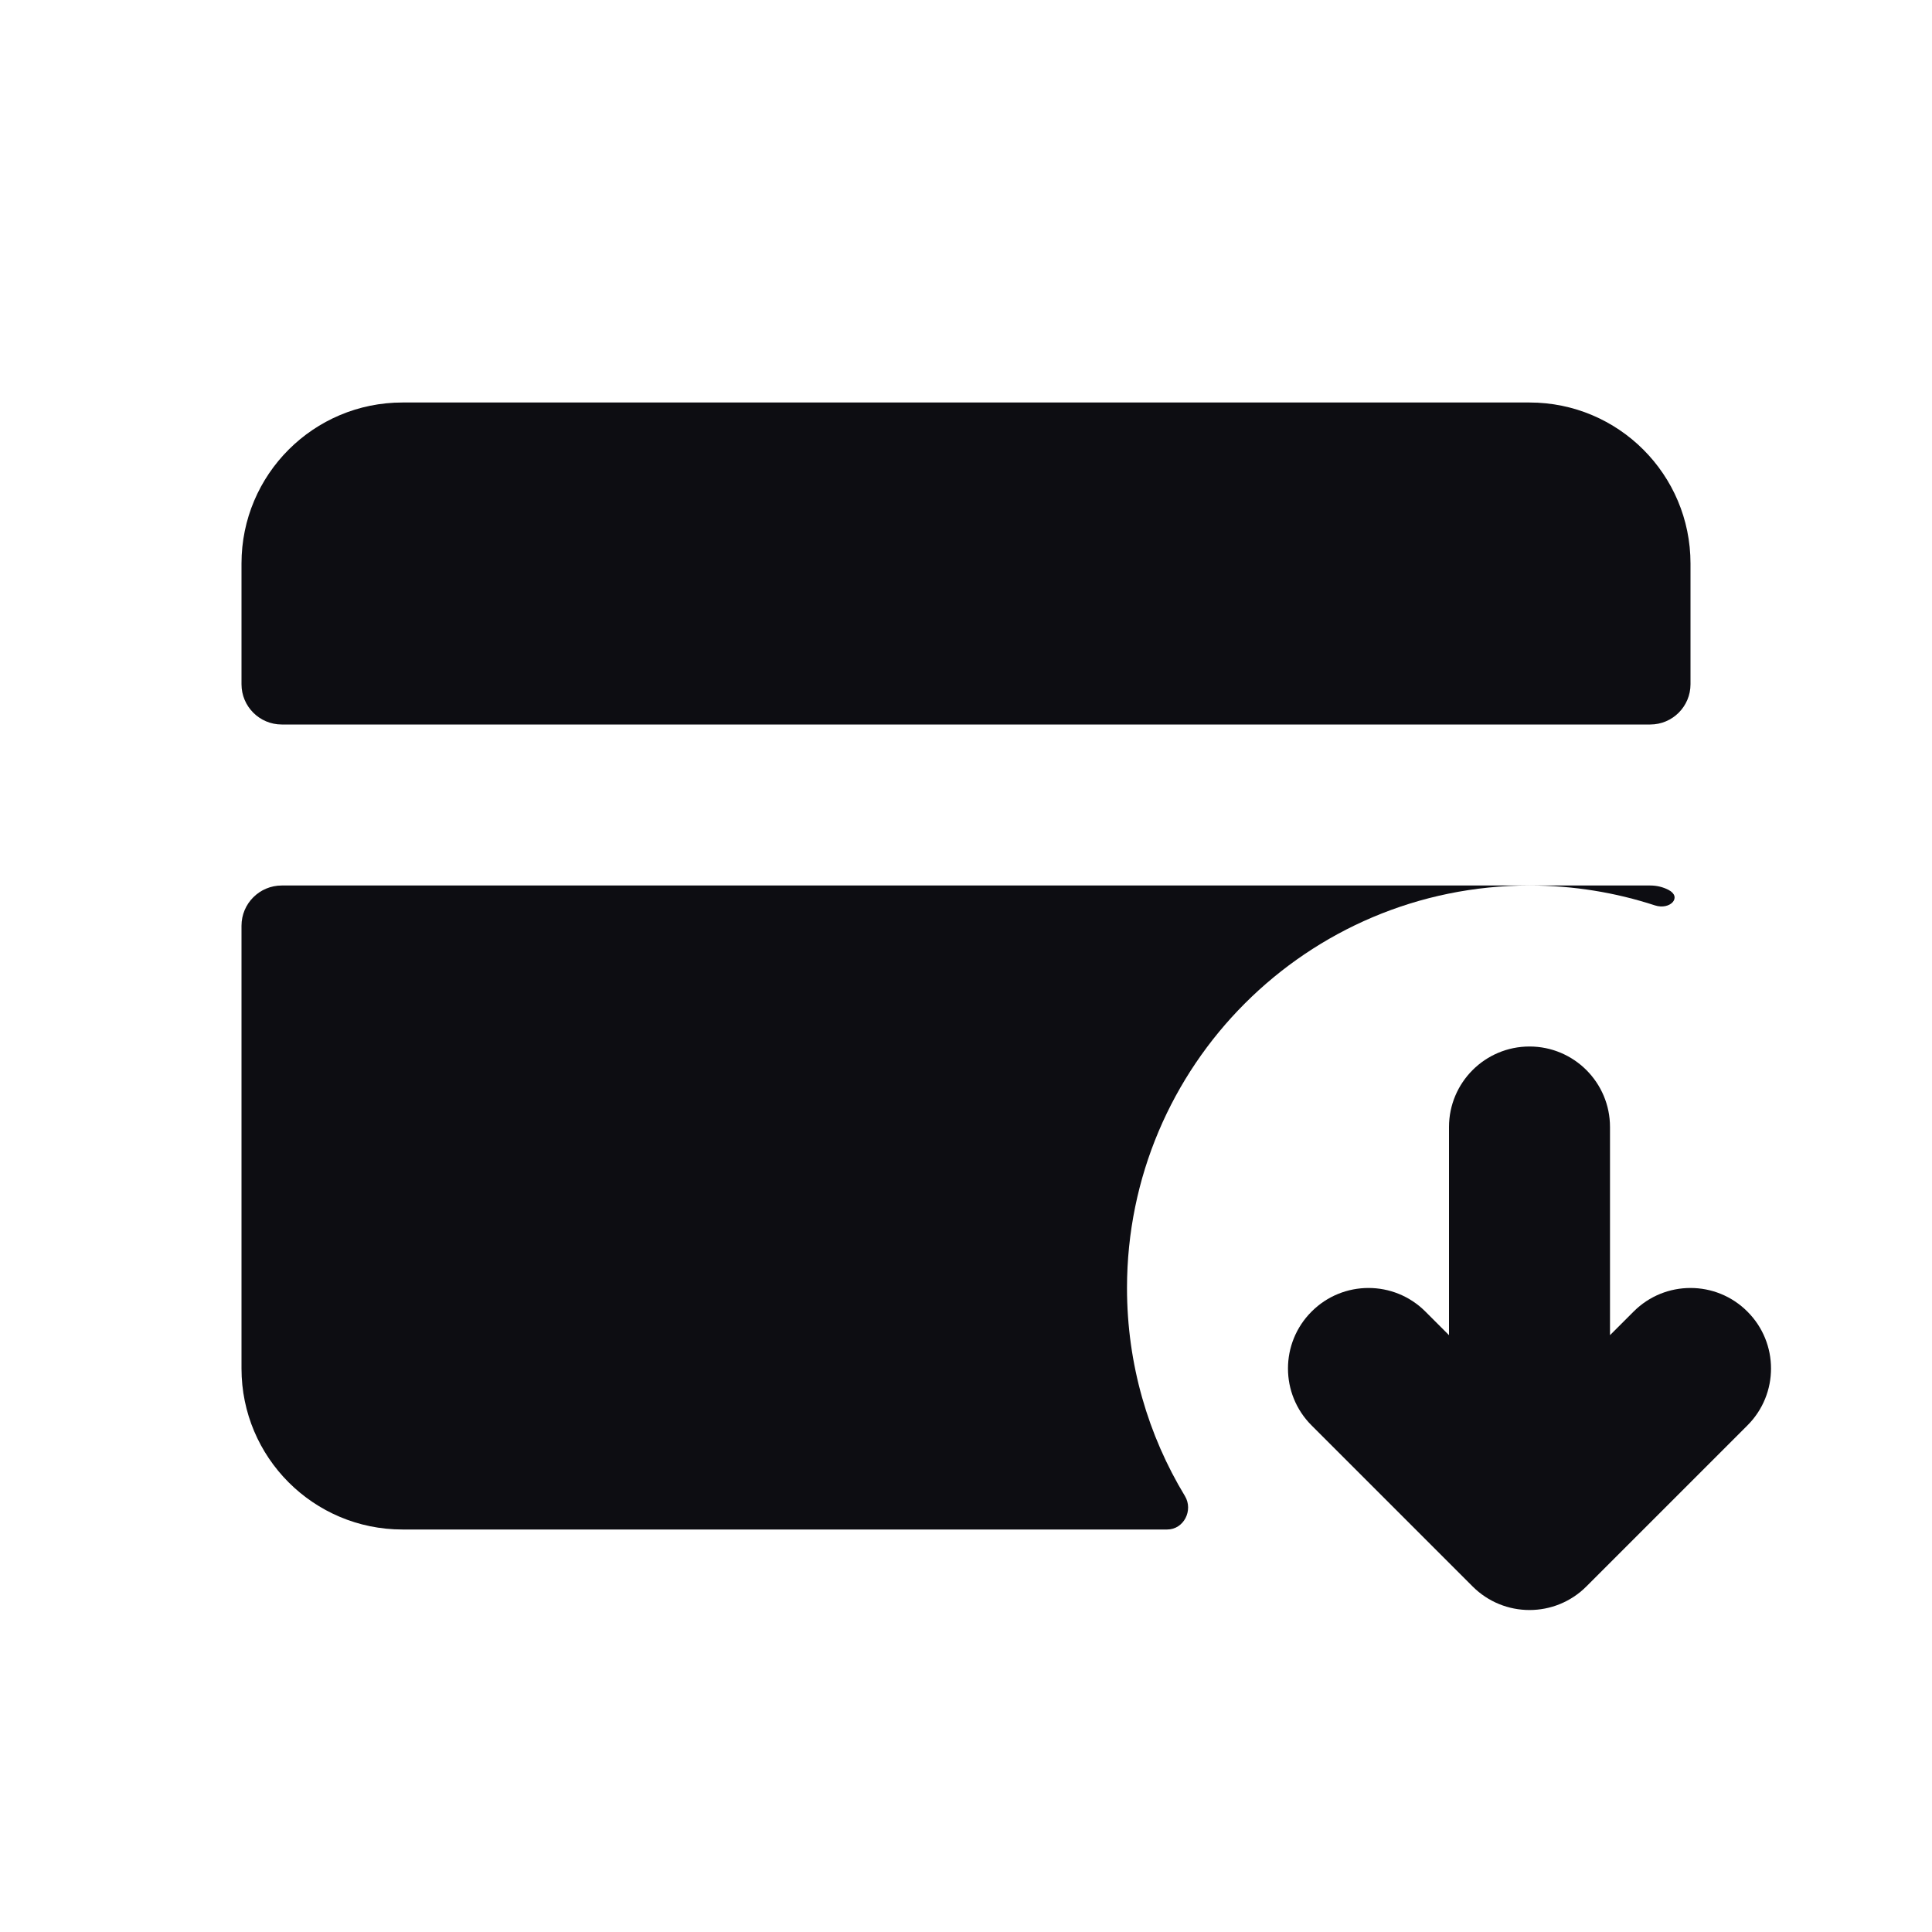 <svg width="24" height="24" viewBox="0 0 24 24" fill="none" xmlns="http://www.w3.org/2000/svg">
<path d="M21 8.5C21 8.776 20.776 9 20.5 9H3.5C3.224 9 3 8.776 3 8.5V7C3 5.895 3.895 5 5 5H19C20.105 5 21 5.895 21 7V8.5Z" fill="#0D0D12"/>
<path d="M5 19C3.895 19 3 18.105 3 17V11.5C3 11.224 3.224 11 3.5 11H19C16.239 11 14 13.239 14 16C14 16.946 14.263 17.831 14.72 18.585C14.826 18.762 14.705 19 14.499 19H5Z" fill="#0D0D12"/>
<path d="M19 11H20.5C20.581 11 20.657 11.019 20.724 11.053C20.902 11.143 20.747 11.309 20.558 11.247C20.068 11.087 19.544 11 19 11Z" fill="#0D0D12"/>
<path d="M20 14C20 13.448 19.552 13 19 13C18.448 13 18 13.448 18 14V16.586L17.707 16.293C17.317 15.902 16.683 15.902 16.293 16.293C15.902 16.683 15.902 17.317 16.293 17.707L18.293 19.707C18.683 20.098 19.317 20.098 19.707 19.707L21.707 17.707C22.098 17.317 22.098 16.683 21.707 16.293C21.317 15.902 20.683 15.902 20.293 16.293L20 16.586V14Z" fill="#0D0D12"/>
</svg>

